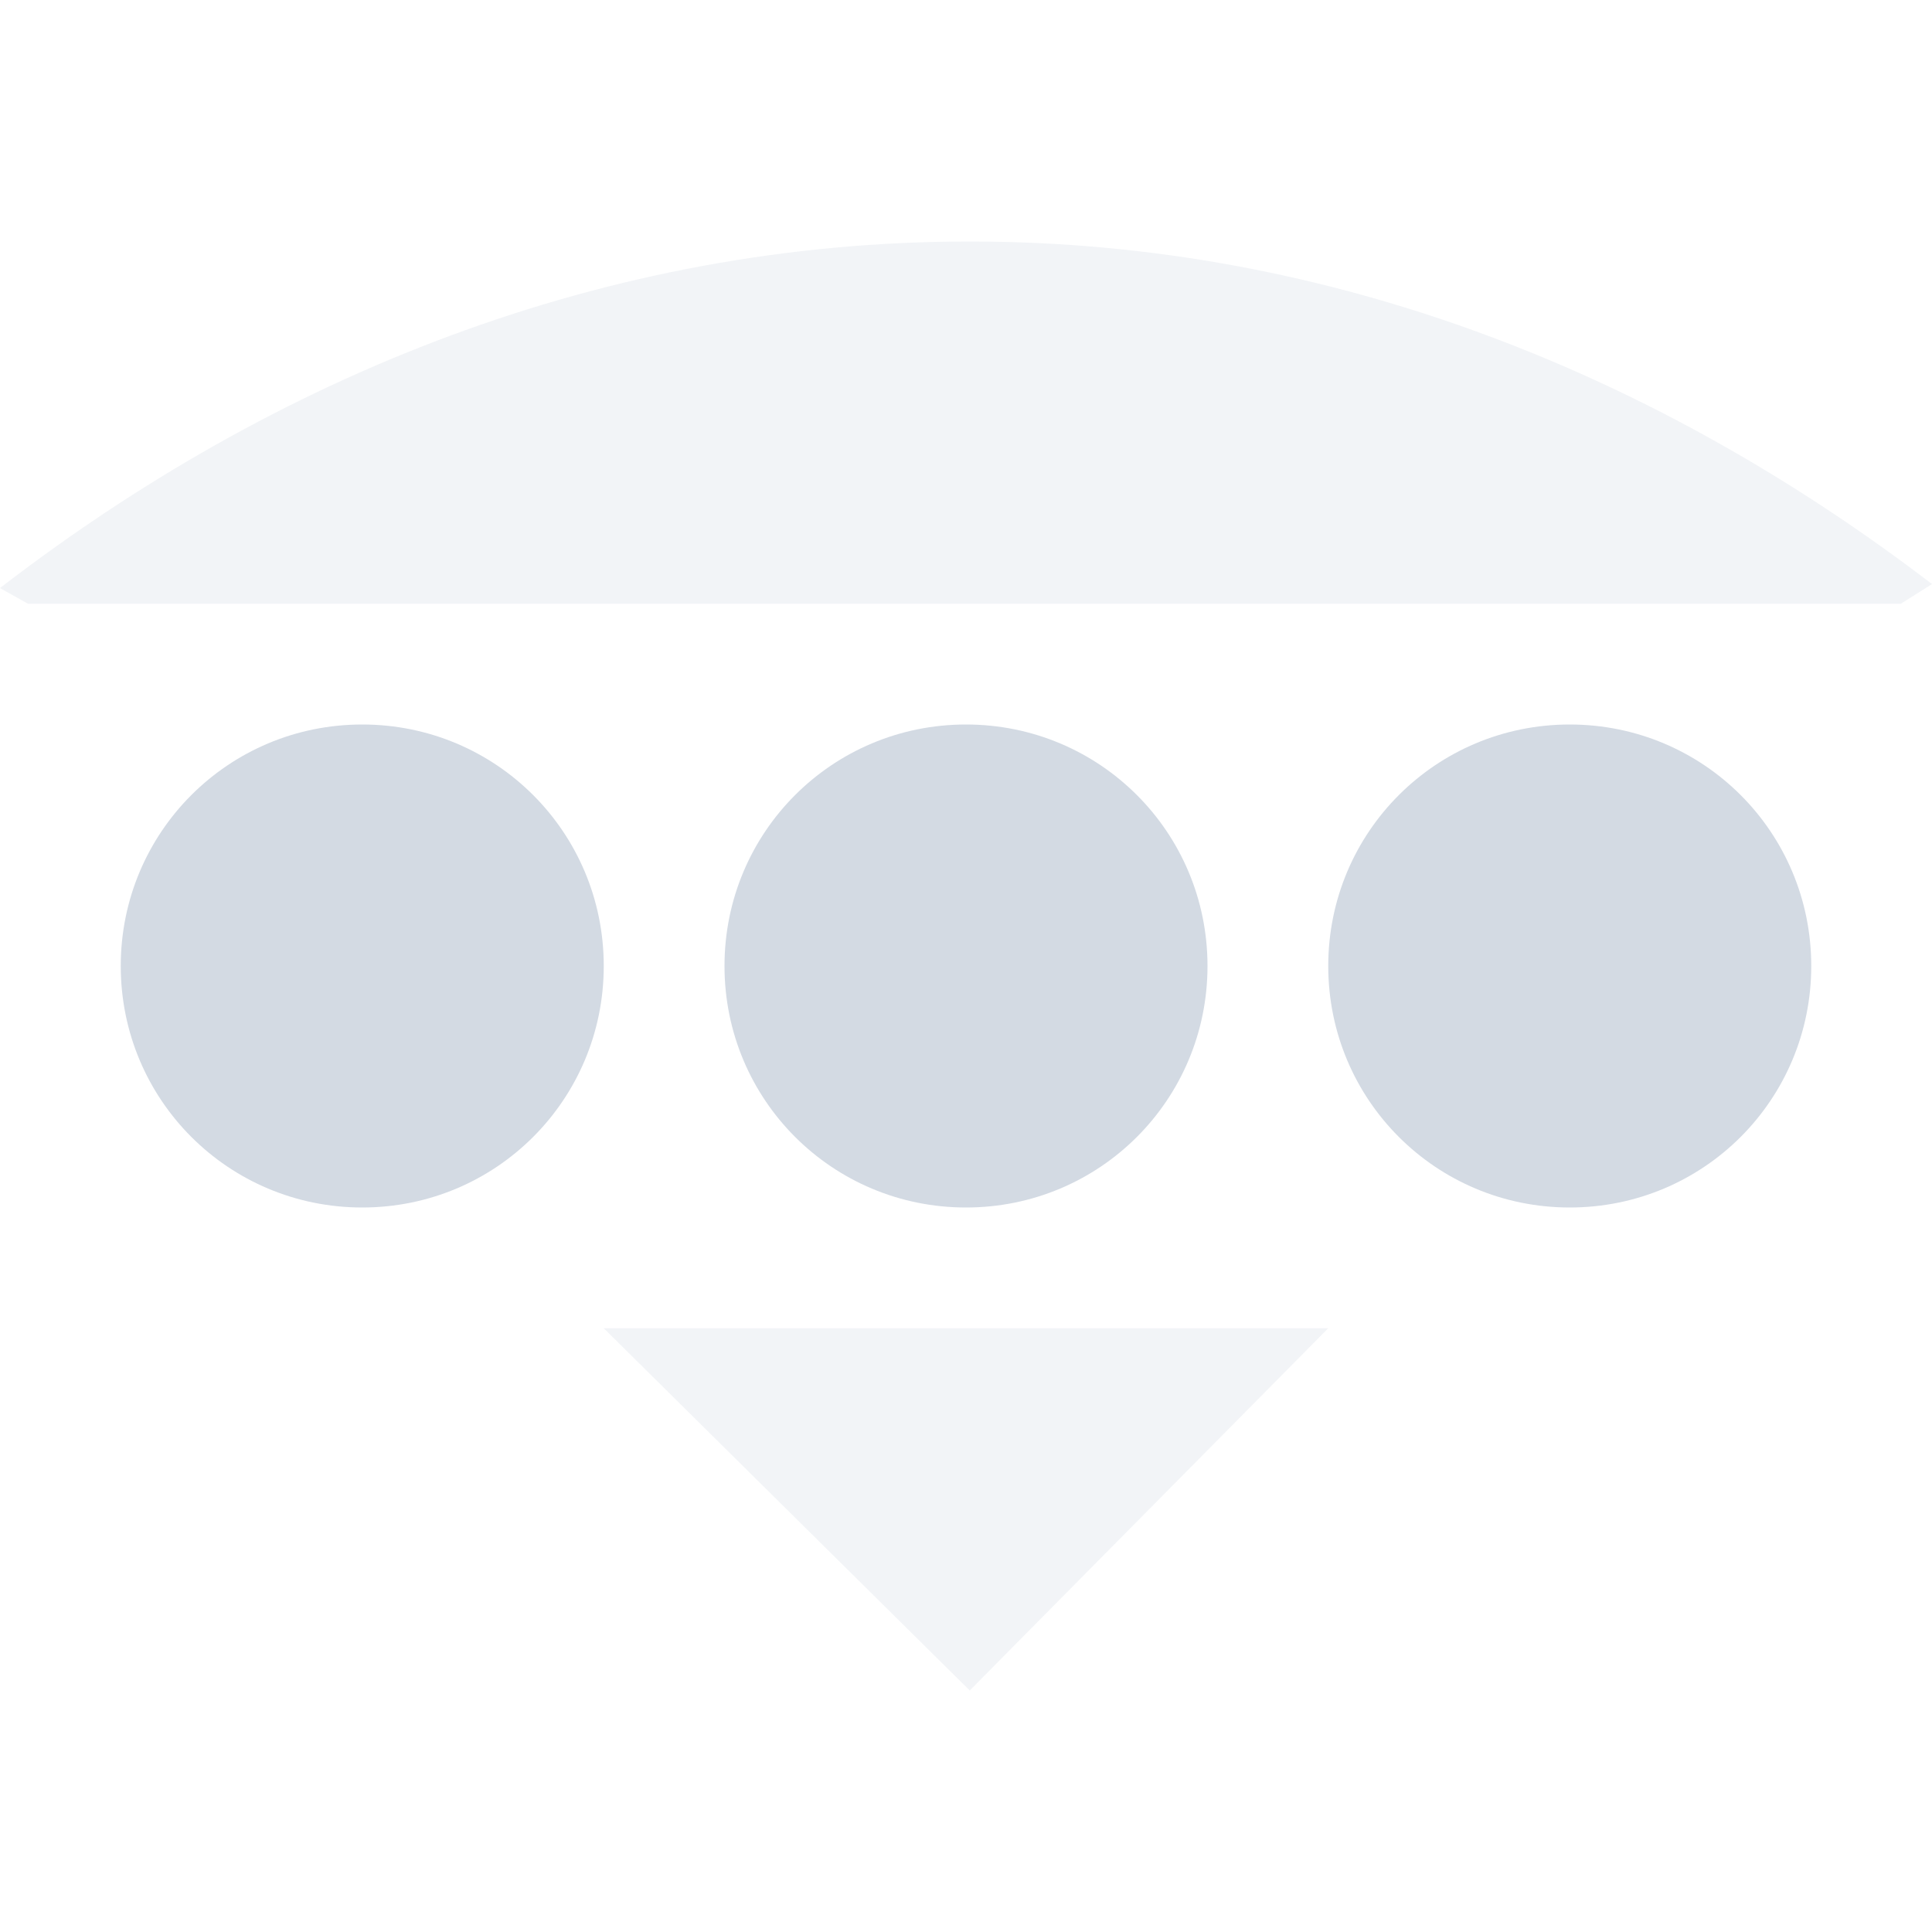 <svg xmlns="http://www.w3.org/2000/svg" width="16" height="16" version="1.1">
 <defs>
  <style id="current-color-scheme" type="text/css">
   .ColorScheme-Text { color:#d3dae3; } .ColorScheme-Highlight { color:#5294e2; }
  </style>
 </defs>
 <g>
  <path style="opacity:0.3;fill:currentColor" class="ColorScheme-Text" d="M 8.031,2 C 4.997,2 2.265,3.125 -1e-4,4.87 L 0.232,5 H 15.742 L 16,4.837 C 13.744,3.112 11.042,2 8.031,2 Z M 5,11 8.031,14 11,11 Z"/>
  <path style="fill:currentColor" class="ColorScheme-Text" d="M 3,6 C 1.892,6 1,6.892 1,8 1,9.108 1.892,10 3,10 4.108,10 5,9.108 5,8 5,6.892 4.108,6 3,6 Z M 8,6 C 6.892,6 6,6.892 6,8 6,9.108 6.892,10 8,10 9.108,10 10,9.108 10,8 10,6.892 9.108,6 8,6 Z M 13,6 C 11.892,6 11,6.892 11,8 11,9.108 11.892,10 13,10 14.108,10 15,9.108 15,8 15,6.892 14.108,6 13,6 Z"/>
 </g>
</svg>
